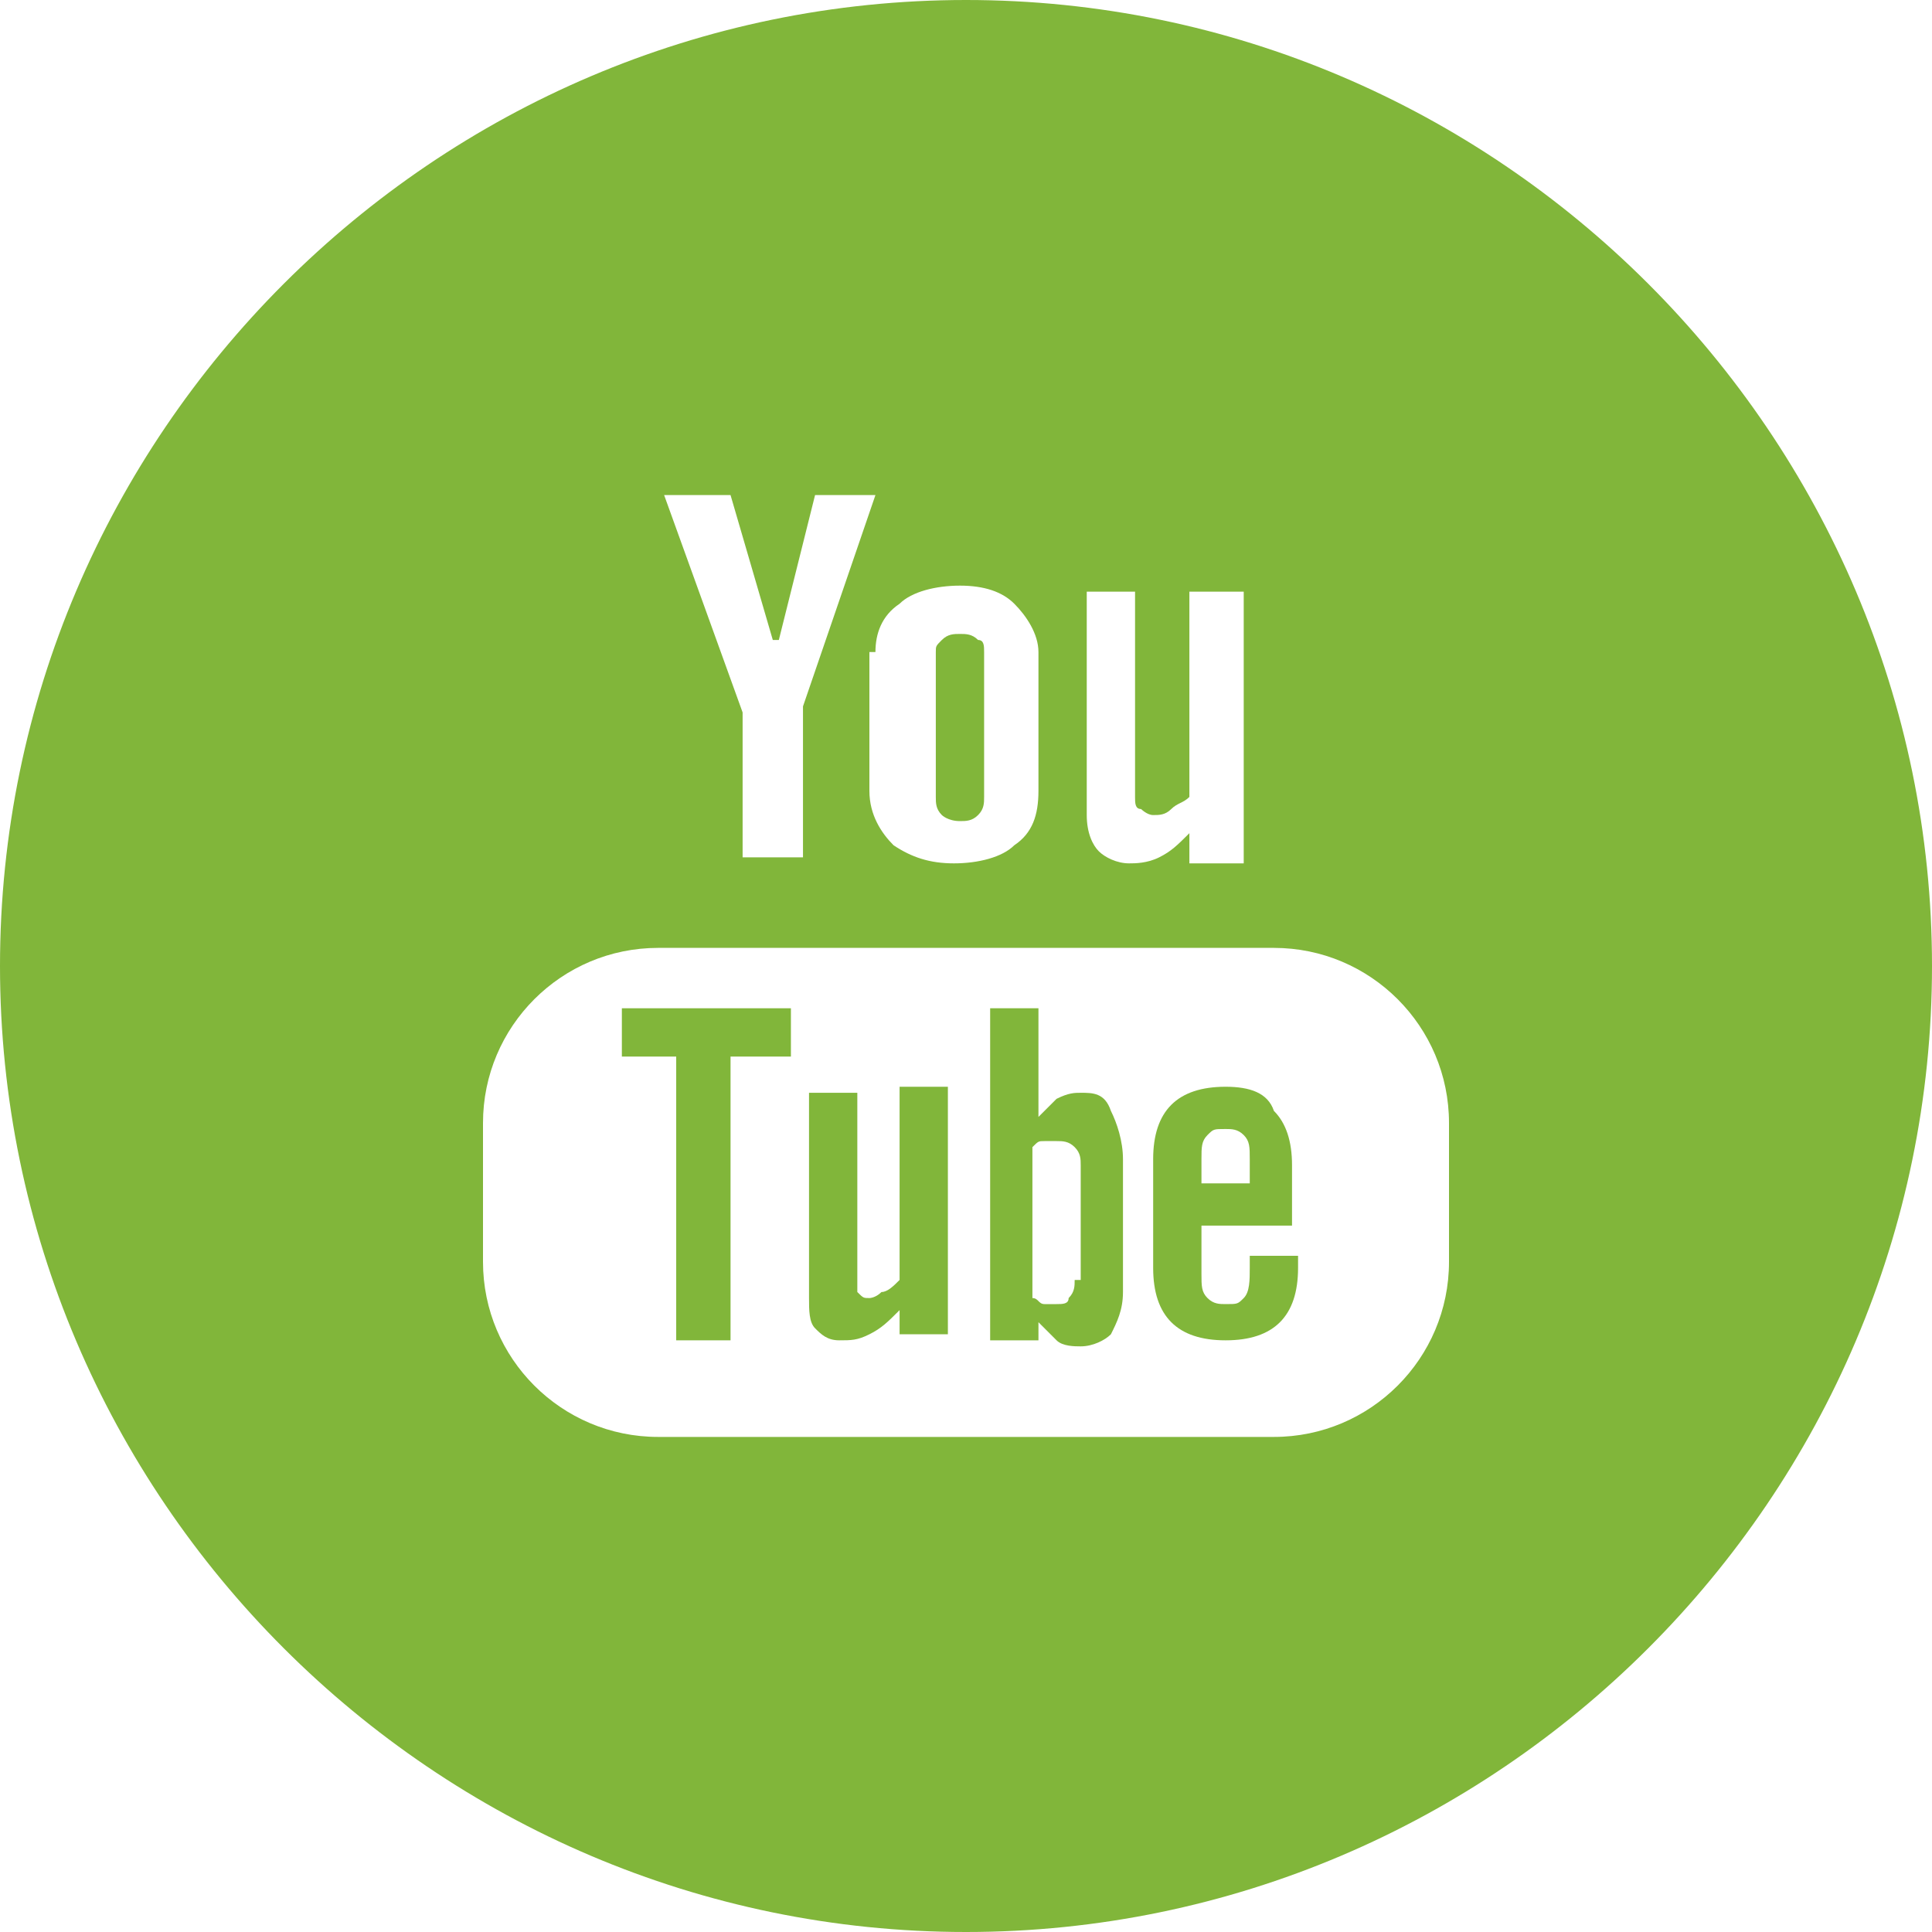 <?xml version="1.0" encoding="utf-8"?>
<!-- Generator: Adobe Illustrator 19.1.0, SVG Export Plug-In . SVG Version: 6.00 Build 0)  -->
<svg version="1.1" id="Layer_1" xmlns="http://www.w3.org/2000/svg" xmlns:xlink="http://www.w3.org/1999/xlink" x="0px" y="0px"
	 viewBox="0 0 32 32" enable-background="new 0 0 32 32" xml:space="preserve">
<g>
	<path fill="#81B63A" d="M15.9,13.6c0.1,0,0.2,0,0.3-0.1c0.1-0.1,0.1-0.2,0.1-0.3v-2.4c0-0.1,0-0.2-0.1-0.2
		c-0.1-0.1-0.2-0.1-0.3-0.1c-0.1,0-0.2,0-0.3,0.1c-0.1,0.1-0.1,0.1-0.1,0.2v2.4c0,0.1,0,0.2,0.1,0.3C15.6,13.5,15.7,13.6,15.9,13.6z
		"/>
	<path fill="#81B63A" d="M17.9,18.1c-0.1,0-0.2,0-0.4,0.1c-0.1,0.1-0.2,0.2-0.3,0.3v-1.8h-0.8v5.5h0.8v-0.3c0.1,0.1,0.2,0.2,0.3,0.3
		c0.1,0.1,0.3,0.1,0.4,0.1c0.2,0,0.4-0.1,0.5-0.2c0.1-0.2,0.2-0.4,0.2-0.7v-2.2c0-0.3-0.1-0.6-0.2-0.8
		C18.3,18.1,18.1,18.1,17.9,18.1z M17.8,21.2c0,0.1,0,0.2-0.1,0.3c0,0.1-0.1,0.1-0.2,0.1c-0.1,0-0.1,0-0.2,0c-0.1,0-0.1-0.1-0.2-0.1
		v-2.5c0.1-0.1,0.1-0.1,0.2-0.1c0.1,0,0.1,0,0.2,0c0.1,0,0.2,0,0.3,0.1c0.1,0.1,0.1,0.2,0.1,0.3V21.2z"/>
	<polygon fill="#81B63A" points="10.3,17.5 11.2,17.5 11.2,22.2 12.1,22.2 12.1,17.5 13.1,17.5 13.1,16.7 10.3,16.7 	"/>
	<path fill="#81B63A" d="M14.9,21.2c-0.1,0.1-0.2,0.2-0.3,0.2c-0.1,0.1-0.2,0.1-0.2,0.1c-0.1,0-0.1,0-0.2-0.1c0,0,0-0.1,0-0.2v-3.1
		h-0.8v3.4c0,0.2,0,0.4,0.1,0.5c0.1,0.1,0.2,0.2,0.4,0.2c0.2,0,0.3,0,0.5-0.1c0.2-0.1,0.3-0.2,0.5-0.4v0.4h0.8v-4.1h-0.8V21.2z"/>
	<path fill="#81B63A" d="M16,0C7.2,0,0,7.2,0,16c0,8.8,7.2,16,16,16c8.8,0,16-7.2,16-16C32,7.2,24.8,0,16,0z M17.9,9.8h0.9v3.4
		c0,0.1,0,0.2,0.1,0.2c0,0,0.1,0.1,0.2,0.1c0.1,0,0.2,0,0.3-0.1c0.1-0.1,0.2-0.1,0.3-0.2V9.8h0.9v4.5h-0.9v-0.5
		c-0.2,0.2-0.3,0.3-0.5,0.4c-0.2,0.1-0.4,0.1-0.5,0.1c-0.2,0-0.4-0.1-0.5-0.2c-0.1-0.1-0.2-0.3-0.2-0.6V9.8z M14.5,10.8
		c0-0.3,0.1-0.6,0.4-0.8c0.2-0.2,0.6-0.3,1-0.3c0.4,0,0.7,0.1,0.9,0.3c0.2,0.2,0.4,0.5,0.4,0.8v2.3c0,0.4-0.1,0.7-0.4,0.9
		c-0.2,0.2-0.6,0.3-1,0.3c-0.4,0-0.7-0.1-1-0.3c-0.2-0.2-0.4-0.5-0.4-0.9V10.8z M12.1,8.2l0.7,2.4h0.1l0.6-2.4h1l-1.2,3.5v2.5h-1
		v-2.4L11,8.2H12.1z M24,20.9c0,1.6-1.3,2.9-2.9,2.9H10.9c-1.6,0-2.9-1.3-2.9-2.9v-2.3c0-1.6,1.3-2.9,2.9-2.9h10.2
		c1.6,0,2.9,1.3,2.9,2.9V20.9z"/>
	<path fill="#81B63A" d="M20.3,18c-0.4,0-0.7,0.1-0.9,0.3c-0.2,0.2-0.3,0.5-0.3,0.9V21c0,0.4,0.1,0.7,0.3,0.9
		c0.2,0.2,0.5,0.3,0.9,0.3c0.4,0,0.7-0.1,0.9-0.3c0.2-0.2,0.3-0.5,0.3-0.9v-0.2h-0.8V21c0,0.2,0,0.4-0.1,0.5
		c-0.1,0.1-0.1,0.1-0.3,0.1c-0.1,0-0.2,0-0.3-0.1c-0.1-0.1-0.1-0.2-0.1-0.4v-0.8h1.5v-1c0-0.4-0.1-0.7-0.3-0.9
		C21,18.1,20.7,18,20.3,18z M20.6,19.6h-0.7v-0.4c0-0.2,0-0.3,0.1-0.4c0.1-0.1,0.1-0.1,0.3-0.1c0.1,0,0.2,0,0.3,0.1
		c0.1,0.1,0.1,0.2,0.1,0.4V19.6z"/>
</g>
</svg>
